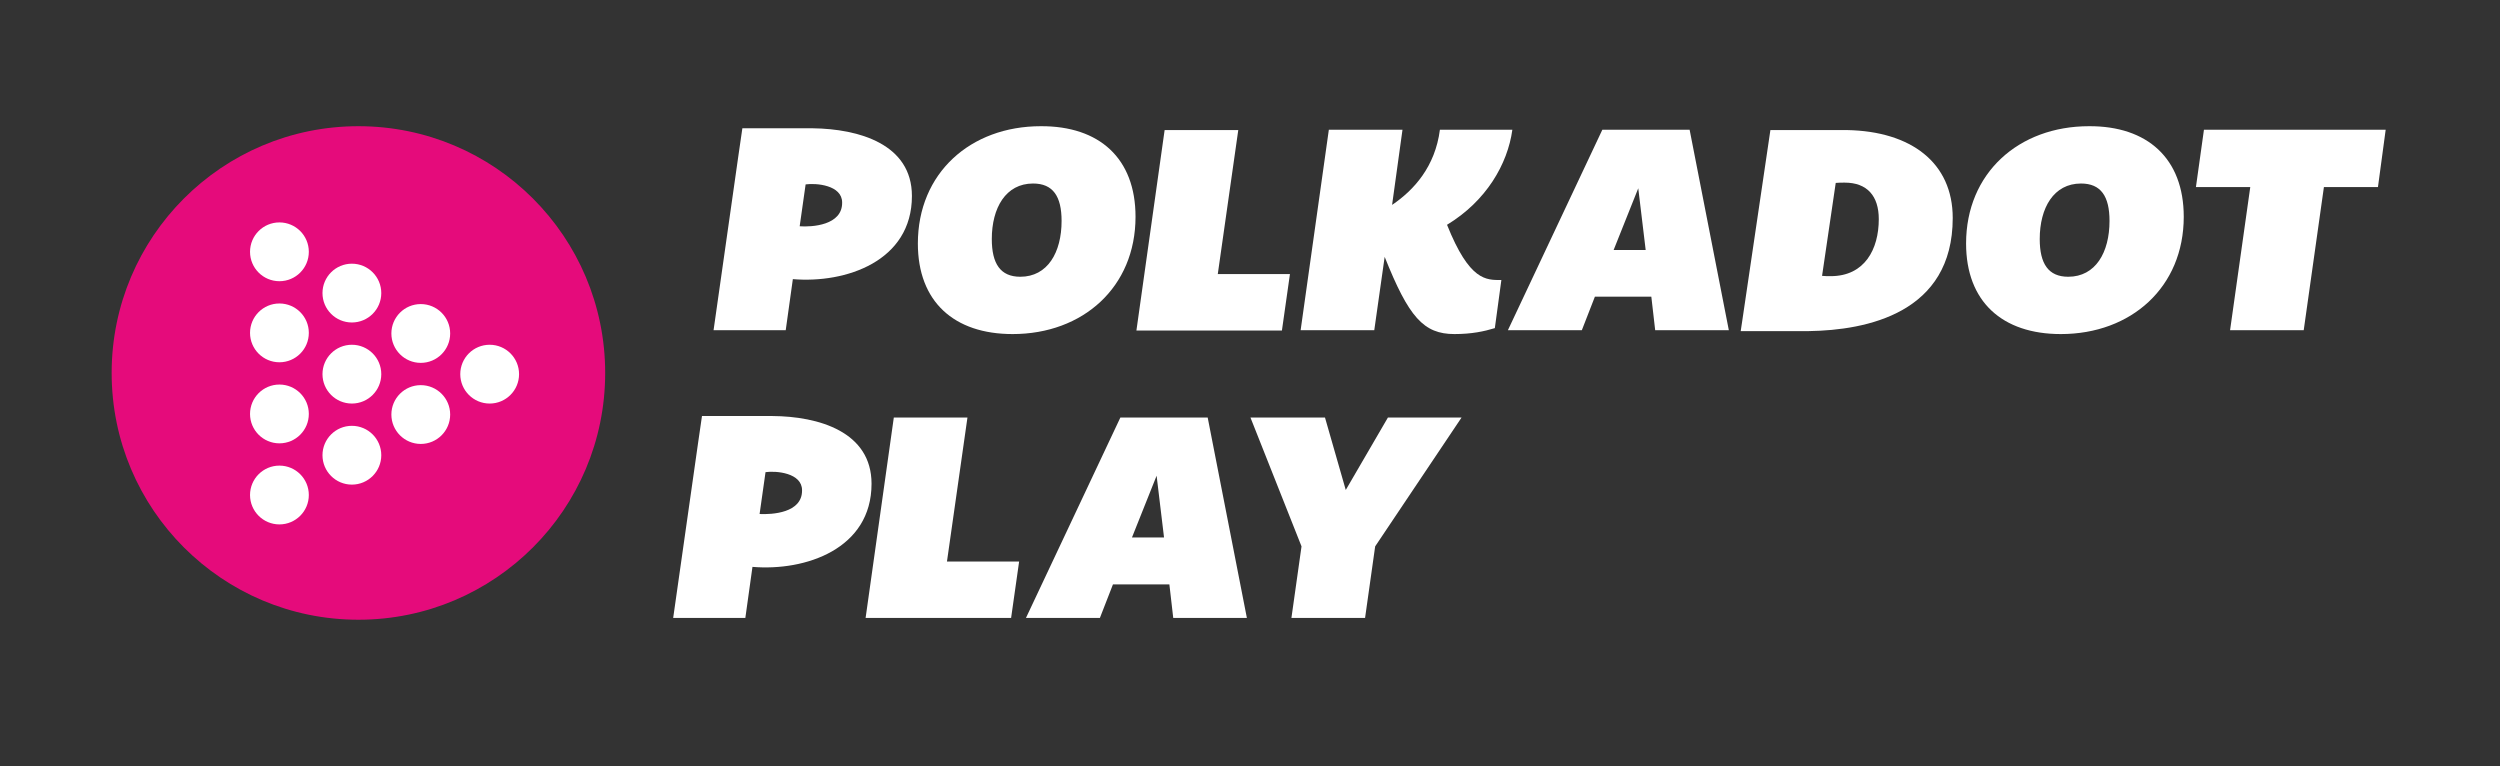 <?xml version="1.0" encoding="utf-8"?>
<!-- Generator: Adobe Illustrator 28.2.0, SVG Export Plug-In . SVG Version: 6.00 Build 0)  -->
<svg version="1.1" id="Layer_1" xmlns="http://www.w3.org/2000/svg" xmlns:xlink="http://www.w3.org/1999/xlink" x="0px" y="0px"
	 viewBox="0 0 841.9 258.1" style="enable-background:new 0 0 841.9 258.1;" xml:space="preserve">
<rect x="0" y="0" width="841.9" height="258.1" fill="#333333" stroke="none"/>
<style type="text/css">
	.st0{fill:#E50B7B;}
	.st1{fill:#FFFFFF;}
</style>
<g>
	<circle class="st0" cx="120.7" cy="125.6" r="83.1"/>
	<path class="st1" d="M382.4,73c0,23.7-17.7,39.5-41.4,39.5c-19.7,0-31.9-10.9-31.9-30.5c0-23.7,17.7-39.5,41.4-39.5
		C370.2,42.4,382.4,53.3,382.4,73z M357.5,74.4c0-8.3-2.9-12.6-9.6-12.6c-9.2,0-13.9,8.2-13.9,18.7c0,8.3,2.9,12.7,9.6,12.7
		C352.8,93.2,357.5,85,357.5,74.4z"/>
	<path class="st1" d="M410.1,92.3h24.3l-2.7,19h-49l9.5-67.5h24.8L410.1,92.3z"/>
	<path class="st1" d="M505.6,94.3l-2.2,16.2c-3.6,1.1-7.8,2-13.6,2c-10.4,0-15.4-5.7-23.5-26l-3.5,24.7h-24.8l9.5-67.5h24.8L468.8,69
		c7.4-5,14.5-12.9,16.1-25.3h24.4c-1.6,11.6-8.8,24-22,32C494.9,94.7,500.5,94.3,505.6,94.3z"/>
	<path class="st1" d="M582.2,111.2h-24.8l-1.3-11.3h-19l-4.4,11.3h-24.9l31.8-67.5h29.4L582.2,111.2z M543.4,84.2h10.8l-2.5-20.8L543.4,84.2z"/>
	<path class="st1" d="M735.4,73c0,23.7-17.7,39.5-41.4,39.5c-19.7,0-31.9-10.9-31.9-30.5c0-23.7,17.7-39.5,41.4-39.5
		C723.1,42.4,735.4,53.3,735.4,73z M710.4,74.4c0-8.3-2.9-12.6-9.6-12.6c-9.2,0-13.9,8.2-13.9,18.7c0,8.3,2.9,12.7,9.6,12.7
		C705.7,93.2,710.4,85,710.4,74.4z"/>
	<path class="st1" d="M775.8,111.2h-24.8l6.8-48.2h-18.3l2.7-19.3h61.2L800.8,63h-18.2L775.8,111.2z"/>
	<path class="st1" d="M318.9,189.1h24.3l-2.7,19h-49l9.5-67.5h24.8L318.9,189.1z"/>
	<path class="st1" d="M419.9,208.1h-24.8l-1.3-11.3h-19l-4.4,11.3h-24.9l31.8-67.5h29.4L419.9,208.1z M381.2,181H392l-2.5-20.8L381.2,181z"/>
	<path class="st1" d="M492.2,140.6L463.1,184l-3.4,24.1h-24.8l3.4-24.1l-17.2-43.4h25.1l7,24.4l14.2-24.4H492.2z"/>
	<g>
		<circle class="st1" cx="94.1" cy="84.8" r="9.9"/>
		<circle class="st1" cx="94.1" cy="112.1" r="9.9"/>
		<circle class="st1" cx="94.1" cy="139.4" r="9.9"/>
		<circle class="st1" cx="94.1" cy="166.7" r="9.9"/>
		<circle class="st1" cx="118.5" cy="98.7" r="9.9"/>
		<circle class="st1" cx="118.5" cy="126" r="9.9"/>
		<circle class="st1" cx="118.5" cy="153.3" r="9.9"/>
		<circle class="st1" cx="141.7" cy="112.3" r="9.9"/>
		<circle class="st1" cx="141.7" cy="139.6" r="9.9"/>
		<circle class="st1" cx="164.9" cy="126" r="9.9"/>
	</g>
	<path class="st1" d="M273.7,43.2L273.7,43.2l-0.5,0c-0.1,0-0.1,0-0.2,0c-0.3,0-0.6,0-0.9,0H250c0,0-0.3,1.7-9.7,68h24.3l2.4-17.2
		c17.8,1.5,40.1-6,40.1-28C307.1,48.5,289.2,43.4,273.7,43.2z M269.3,76.2l2-14.1c3.5-0.5,12.3,0.2,12.3,6.1
		C283.7,75.9,273.4,76.5,269.3,76.2z"/>
	<path class="st1" d="M260.1,140.1L260.1,140.1l-0.5,0c-0.1,0-0.1,0-0.2,0c-0.3,0-0.6,0-0.9,0h-22.1c0,0-0.3,1.7-9.7,68H251l2.4-17.2
		c17.8,1.5,40.1-6,40.1-28C293.5,145.4,275.7,140.2,260.1,140.1z M255.8,173.1l2-14.1c3.5-0.5,12.3,0.2,12.3,6.1
		C270.2,172.8,259.9,173.3,255.8,173.1z"/>
	<path class="st1" d="M657.6,73.4c0-18.6-14-29.2-35.6-29.6v0h-0.9c-0.1,0-0.3,0-0.4,0c-0.3,0-0.6,0-0.9,0h-23.6l-9.4,63.7l-0.6,4h20.9
		c0.3,0,0.5,0,0.8,0c0.3,0,0.6,0,1,0h0.3v0C628.6,111.2,657.6,105.5,657.6,73.4z M616.5,93c-0.9,0-2.1,0-2.9-0.1l4.6-31.3
		c0.8-0.1,2.1-0.1,3-0.1c7.6,0,11.5,4.5,11.5,12.3C632.7,84,627.9,93,616.5,93z"/>
</g>
</svg>
